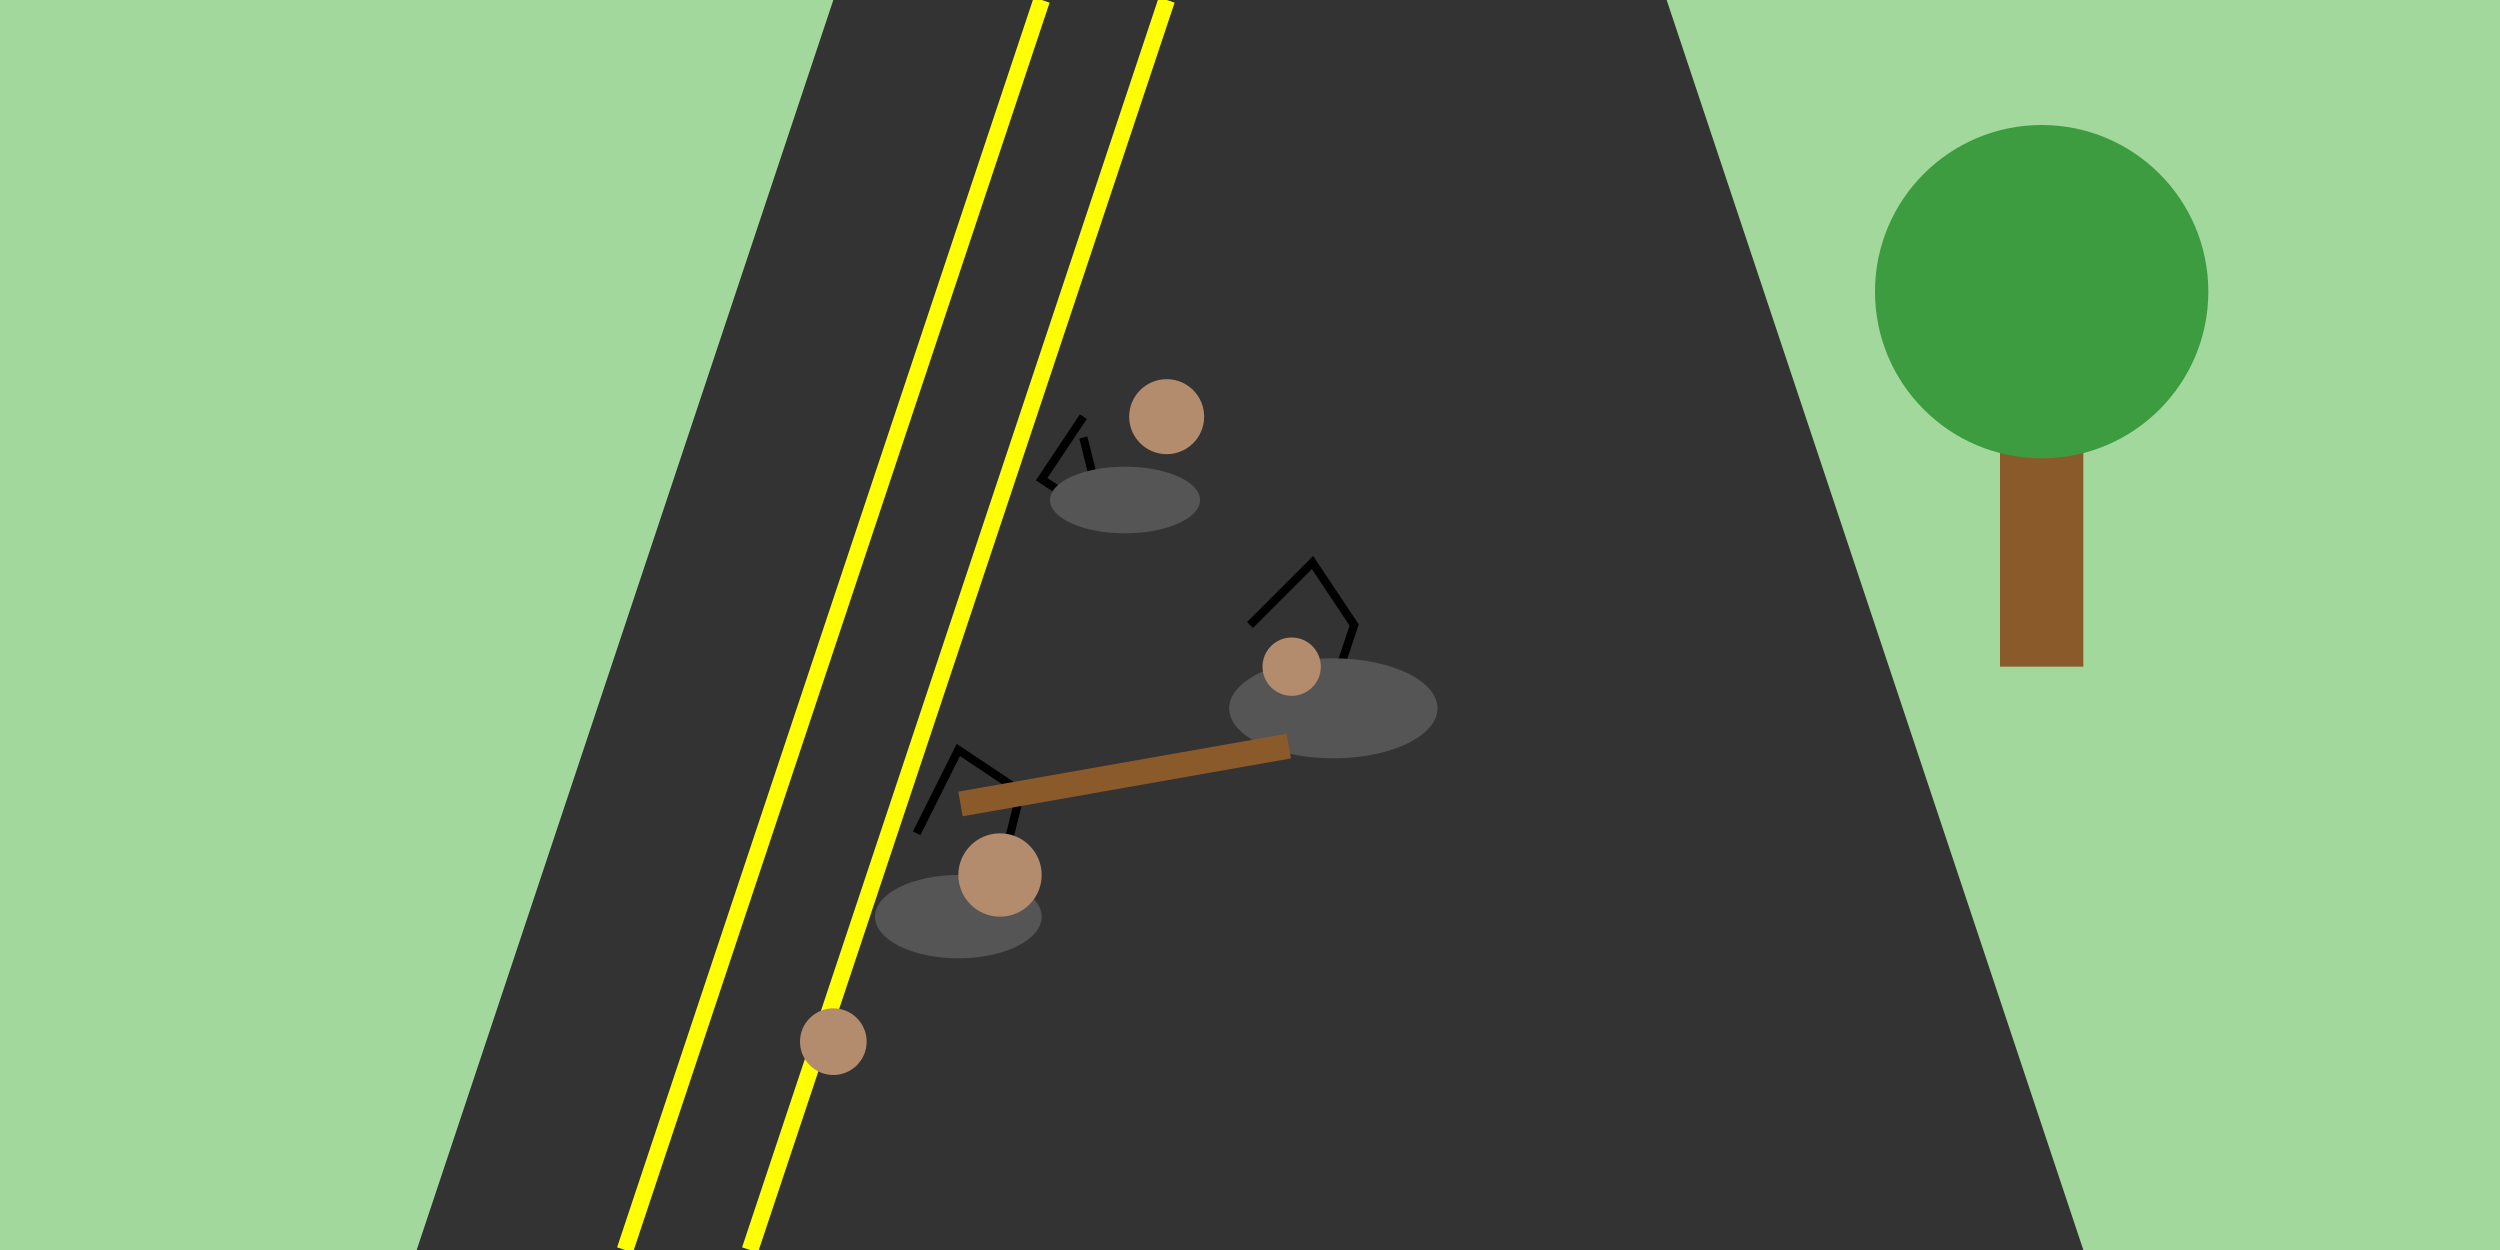 <svg xmlns="http://www.w3.org/2000/svg" viewBox="0 0 600 300">
  <!-- Background -->
  <rect width="600" height="300" fill="#a3d89c" />
  
  <!-- Tree -->
  <rect x="480" y="80" width="20" height="80" fill="#8b5a2b" />
  <circle cx="490" cy="70" r="40" fill="#3c9c3f" />

  <!-- Road -->
  <polygon points="100,300 200,0 400,0 500,300" fill="#333" />
  <!-- Road lines -->
  <line x1="150" y1="300" x2="250" y2="0" stroke="yellow" stroke-width="4" />
  <line x1="180" y1="300" x2="280" y2="0" stroke="yellow" stroke-width="4" />

  <!-- Cracks -->
  <path d="M220 200 l10 -20 15 10 -5 20" stroke="black" stroke-width="2" fill="none"/>
  <path d="M300 150 l15 -15 10 15 -5 15" stroke="black" stroke-width="2" fill="none"/>
  <path d="M260 100 l-10 15 15 10 -5 -20" stroke="black" stroke-width="2" fill="none"/>

  <!-- Potholes -->
  <ellipse cx="230" cy="220" rx="20" ry="10" fill="#555" />
  <ellipse cx="320" cy="170" rx="25" ry="12" fill="#555" />
  <ellipse cx="270" cy="120" rx="18" ry="8" fill="#555" />

  <!-- Rocks -->
  <circle cx="200" cy="250" r="8" fill="#b38b6d"/>
  <circle cx="240" cy="210" r="10" fill="#b38b6d"/>
  <circle cx="310" cy="160" r="7" fill="#b38b6d"/>
  <circle cx="280" cy="100" r="9" fill="#b38b6d"/>

  <!-- Tree branch on road -->
  <rect x="230" y="190" width="80" height="6" fill="#8b5a2b" transform="rotate(-10 230 190)" />

</svg>
